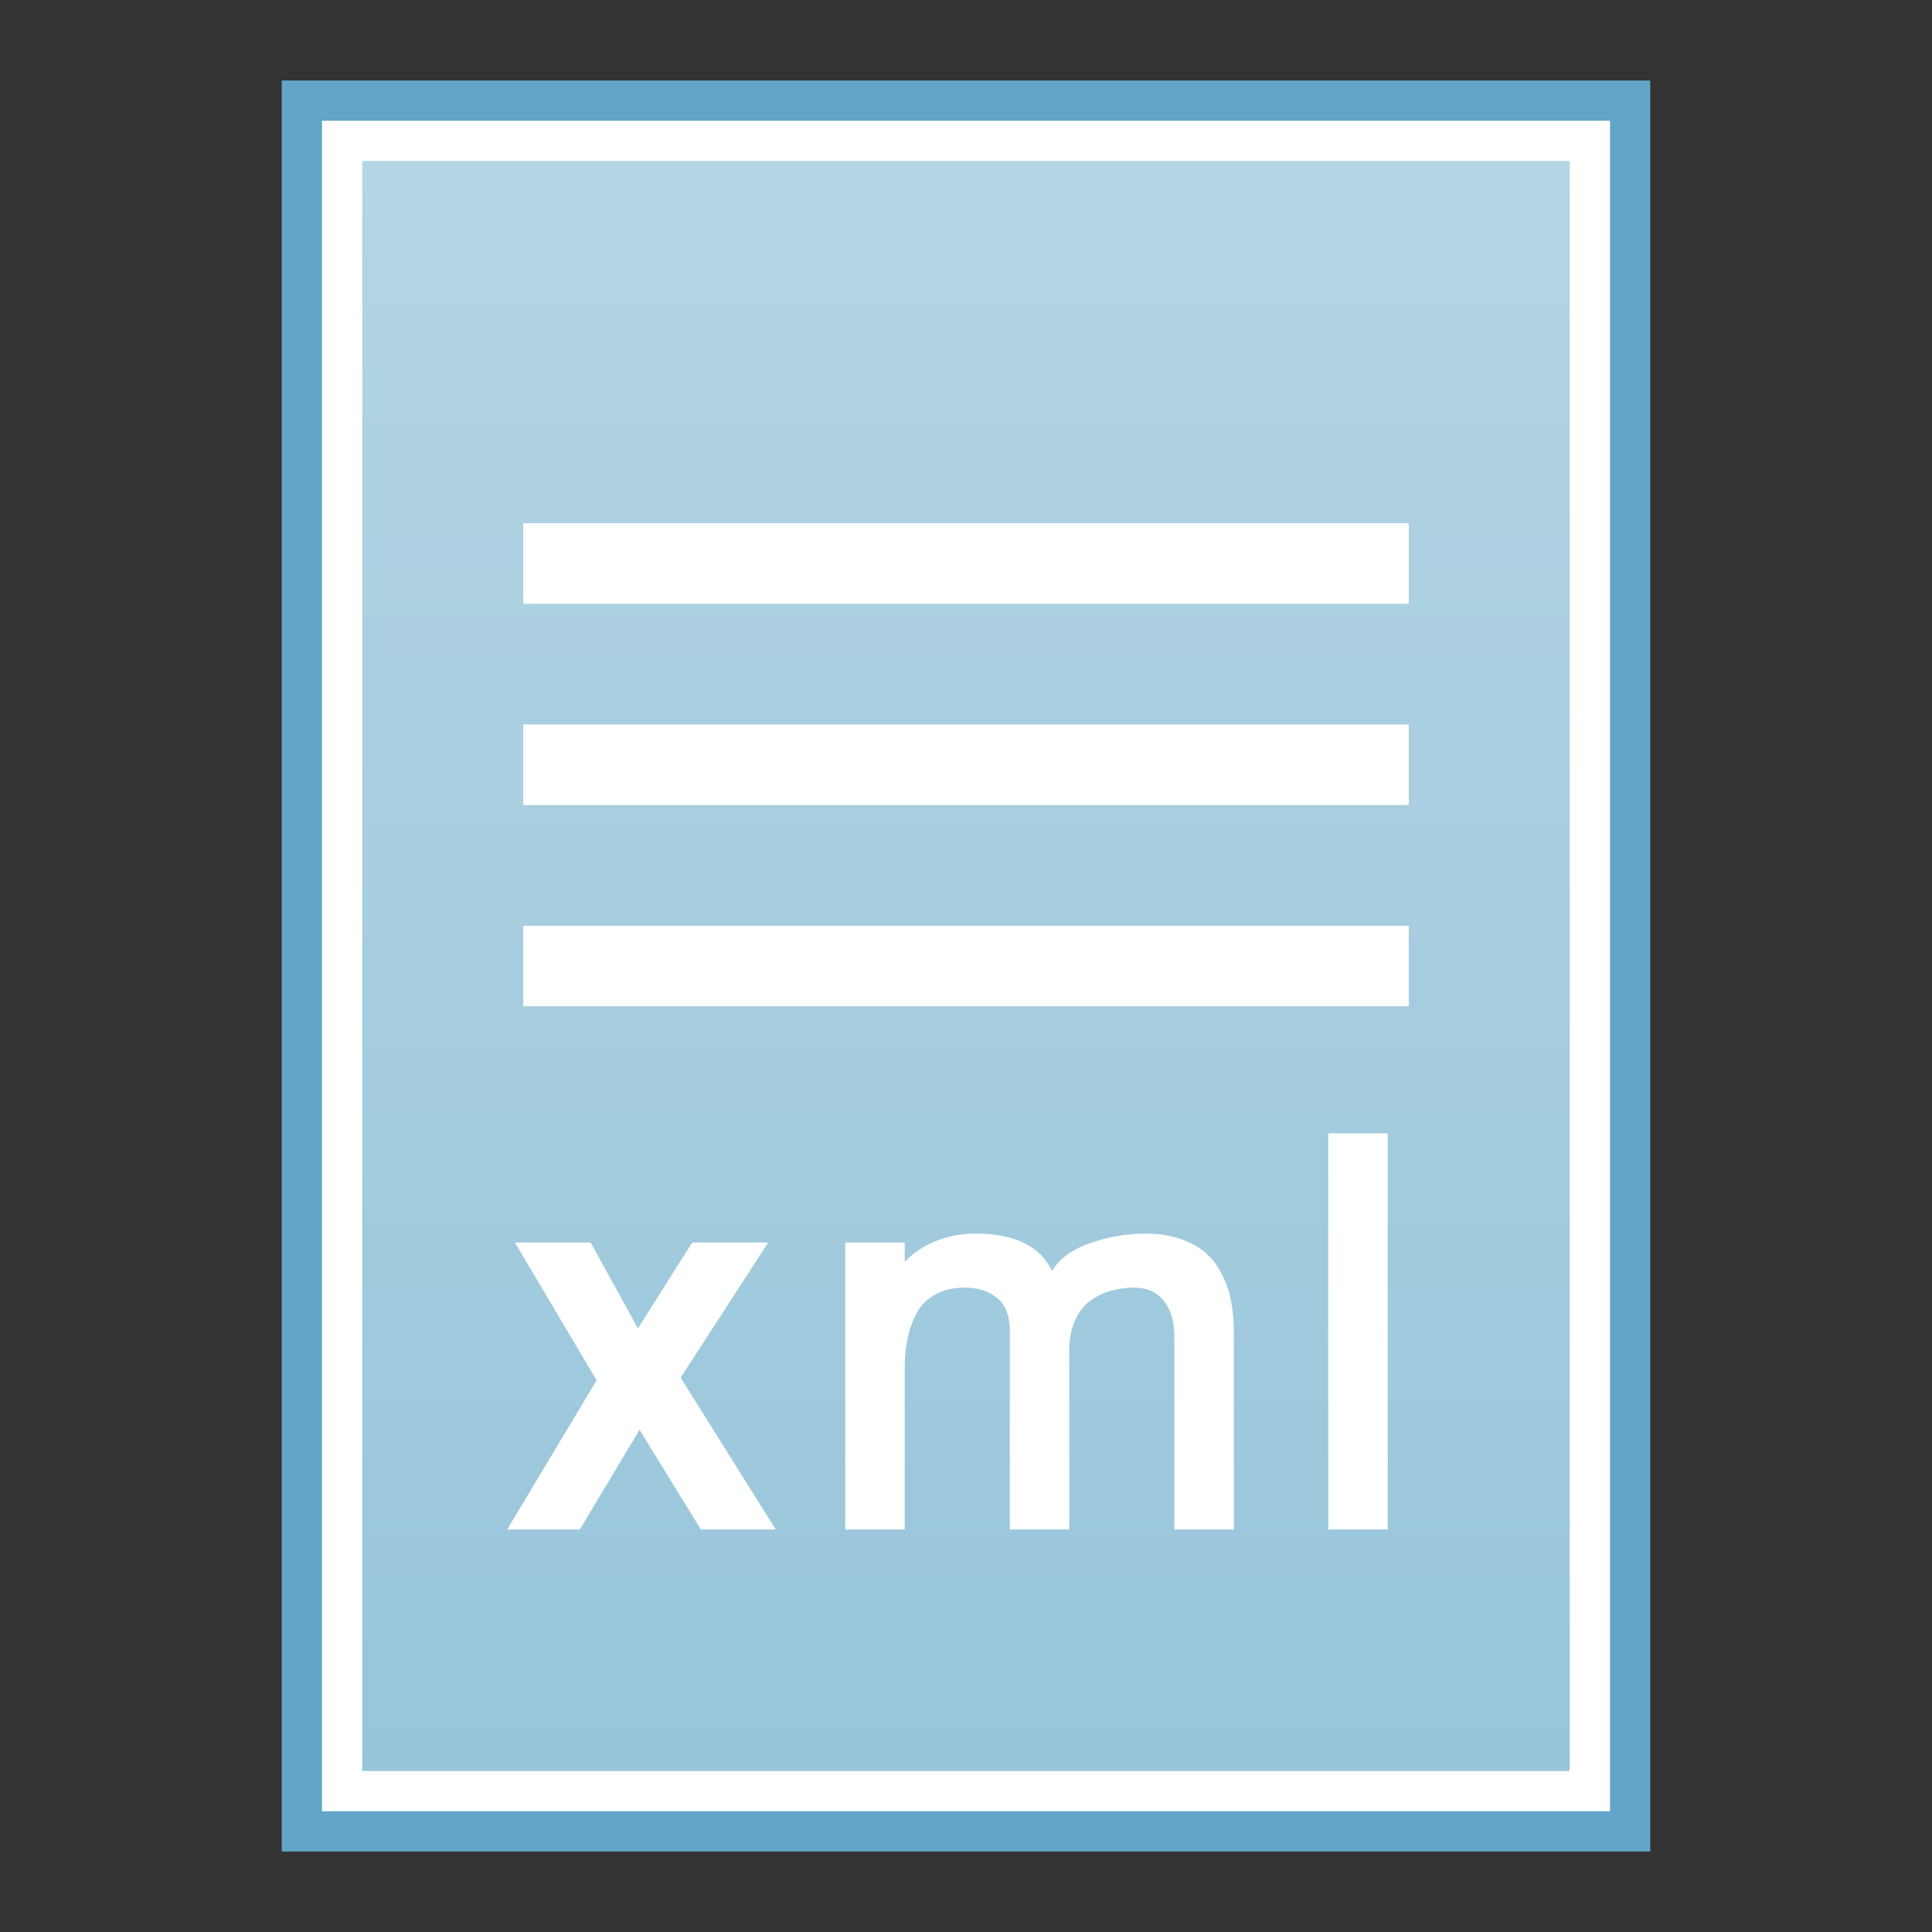 <?xml version="1.0" encoding="UTF-8" standalone="no"?>
<!-- Created with Inkscape (http://www.inkscape.org/) -->

<svg
   xmlns:dc="http://purl.org/dc/elements/1.1/"
   xmlns:cc="http://creativecommons.org/ns#"
   xmlns:rdf="http://www.w3.org/1999/02/22-rdf-syntax-ns#"
   xmlns:svg="http://www.w3.org/2000/svg"
   xmlns="http://www.w3.org/2000/svg"
   xmlns:xlink="http://www.w3.org/1999/xlink"
   xmlns:sodipodi="http://sodipodi.sourceforge.net/DTD/sodipodi-0.dtd"
   xmlns:inkscape="http://www.inkscape.org/namespaces/inkscape"
   version="1.0"
   width="48"
   height="48"
   id="svg4486"
   sodipodi:version="0.32"
   inkscape:version="0.91 r13725"
   sodipodi:docname="text-xml.svg"
   inkscape:output_extension="org.inkscape.output.svg.inkscape">
  <rect width="100%" height="100%" fill="#333333" stroke="none"/>
  <sodipodi:namedview
     inkscape:window-height="693"
     inkscape:window-width="1007"
     inkscape:pageshadow="2"
     inkscape:pageopacity="0.0"
     guidetolerance="10.0"
     gridtolerance="10.0"
     objecttolerance="10.0"
     borderopacity="1.0"
     bordercolor="#666666"
     pagecolor="#ffffff"
     id="base"
     showgrid="false"
     inkscape:zoom="5.9097138"
     inkscape:cx="28.015308"
     inkscape:cy="29.996262"
     inkscape:window-x="146"
     inkscape:window-y="43"
     inkscape:current-layer="svg4486"
     inkscape:window-maximized="0"
     inkscape:snap-object-midpoints="true" />
  <defs
     id="defs4488">
    <linearGradient
       inkscape:collect="always"
       xlink:href="#linearGradient4132-8"
       id="linearGradient4138-6"
       x1="-29.695"
       y1="44.701"
       x2="-29.695"
       y2="0.915"
       gradientUnits="userSpaceOnUse"
       gradientTransform="matrix(0.868,0,0,0.915,50.118,3.256)" />
    <linearGradient
       inkscape:collect="always"
       id="linearGradient4132-8">
      <stop
         style="stop-color:#98c5da;stop-opacity:1"
         offset="0"
         id="stop4134-65" />
      <stop
         style="stop-color:#b4d5e4;stop-opacity:1"
         offset="1"
         id="stop4136-9" />
    </linearGradient>
  </defs>
  <rect
     style="fill:#63a5c9;fill-opacity:1;stroke:none"
     id="rect4154-0"
     width="34"
     height="44"
     x="7"
     y="2" />
  <rect
     y="3"
     x="8"
     height="42"
     width="32"
     id="rect4150-2"
     style="fill:#ffffff;fill-opacity:1;stroke:none" />
  <rect
     style="fill:url(#linearGradient4138-6);fill-opacity:1;stroke:none"
     id="rect3362-9"
     width="30"
     height="40"
     x="9"
     y="4" />
  <rect
     style="fill:#ffffff;fill-opacity:1;stroke:none"
     id="rect4140-7"
     width="22"
     height="2"
     x="13"
     y="13" />
  <rect
     y="18"
     x="13"
     height="2"
     width="22"
     id="rect4142-3"
     style="fill:#ffffff;fill-opacity:1;stroke:none" />
  <rect
     style="fill:#ffffff;fill-opacity:1;stroke:none"
     id="rect4144-3"
     width="22"
     height="2"
     x="13"
     y="23" />
  <path
     inkscape:connector-curvature="0"
     d="m 12.6,38 2.222,-3.706 -2.028,-3.424 1.88,0 1.175,2.135 1.349,-2.135 1.887,0 -2.175,3.357 2.363,3.773 -1.86,0 -1.524,-2.477 -1.484,2.477 -1.806,0 z"
     style="font-style:normal;font-variant:normal;font-weight:bold;font-stretch:normal;font-size:13.75px;line-height:125%;font-family:Loma;-inkscape-font-specification:'Loma Bold';letter-spacing:1px;word-spacing:0px;fill:#ffffff;fill-opacity:1;stroke:none;stroke-width:1px;stroke-linecap:butt;stroke-linejoin:miter;stroke-opacity:1"
     id="path4956-1" />
  <path
     inkscape:connector-curvature="0"
     d="m 23.974,31.991 q -0.436,0 -0.745,0.175 -0.302,0.168 -0.463,0.47 -0.154,0.302 -0.222,0.638 -0.067,0.329 -0.067,0.732 l 0,3.995 -1.477,0 0,-7.13 1.477,0 0,0.483 q 0.295,-0.322 0.752,-0.51 0.457,-0.195 1.014,-0.195 1.45,0 1.893,0.927 0.282,-0.463 0.953,-0.692 0.671,-0.235 1.363,-0.235 0.51,0 0.9,0.141 0.396,0.141 0.638,0.369 0.242,0.228 0.396,0.557 0.154,0.322 0.208,0.658 0.06,0.336 0.06,0.732 l 0,4.894 -1.477,0 0,-4.787 q 0,-0.571 -0.262,-0.893 -0.262,-0.329 -0.732,-0.329 -0.316,0 -0.591,0.081 -0.269,0.074 -0.51,0.248 -0.235,0.175 -0.376,0.49 -0.141,0.316 -0.141,0.752 l 0,4.438 -1.477,0 0,-4.928 q 0,-0.571 -0.316,-0.826 -0.309,-0.255 -0.799,-0.255 z"
     style="font-style:normal;font-variant:normal;font-weight:bold;font-stretch:normal;font-size:13.75px;line-height:125%;font-family:Loma;-inkscape-font-specification:'Loma Bold';letter-spacing:1px;word-spacing:0px;fill:#ffffff;fill-opacity:1;stroke:none;stroke-width:1px;stroke-linecap:butt;stroke-linejoin:miter;stroke-opacity:1"
     id="path4958-1" />
  <path
     inkscape:connector-curvature="0"
     d="m 33,38 0,-9.843 1.477,0 0,9.843 -1.477,0 z"
     style="font-style:normal;font-variant:normal;font-weight:bold;font-stretch:normal;font-size:13.75px;line-height:125%;font-family:Loma;-inkscape-font-specification:'Loma Bold';letter-spacing:1px;word-spacing:0px;fill:#ffffff;fill-opacity:1;stroke:none;stroke-width:1px;stroke-linecap:butt;stroke-linejoin:miter;stroke-opacity:1"
     id="path4960-6" />
</svg>
